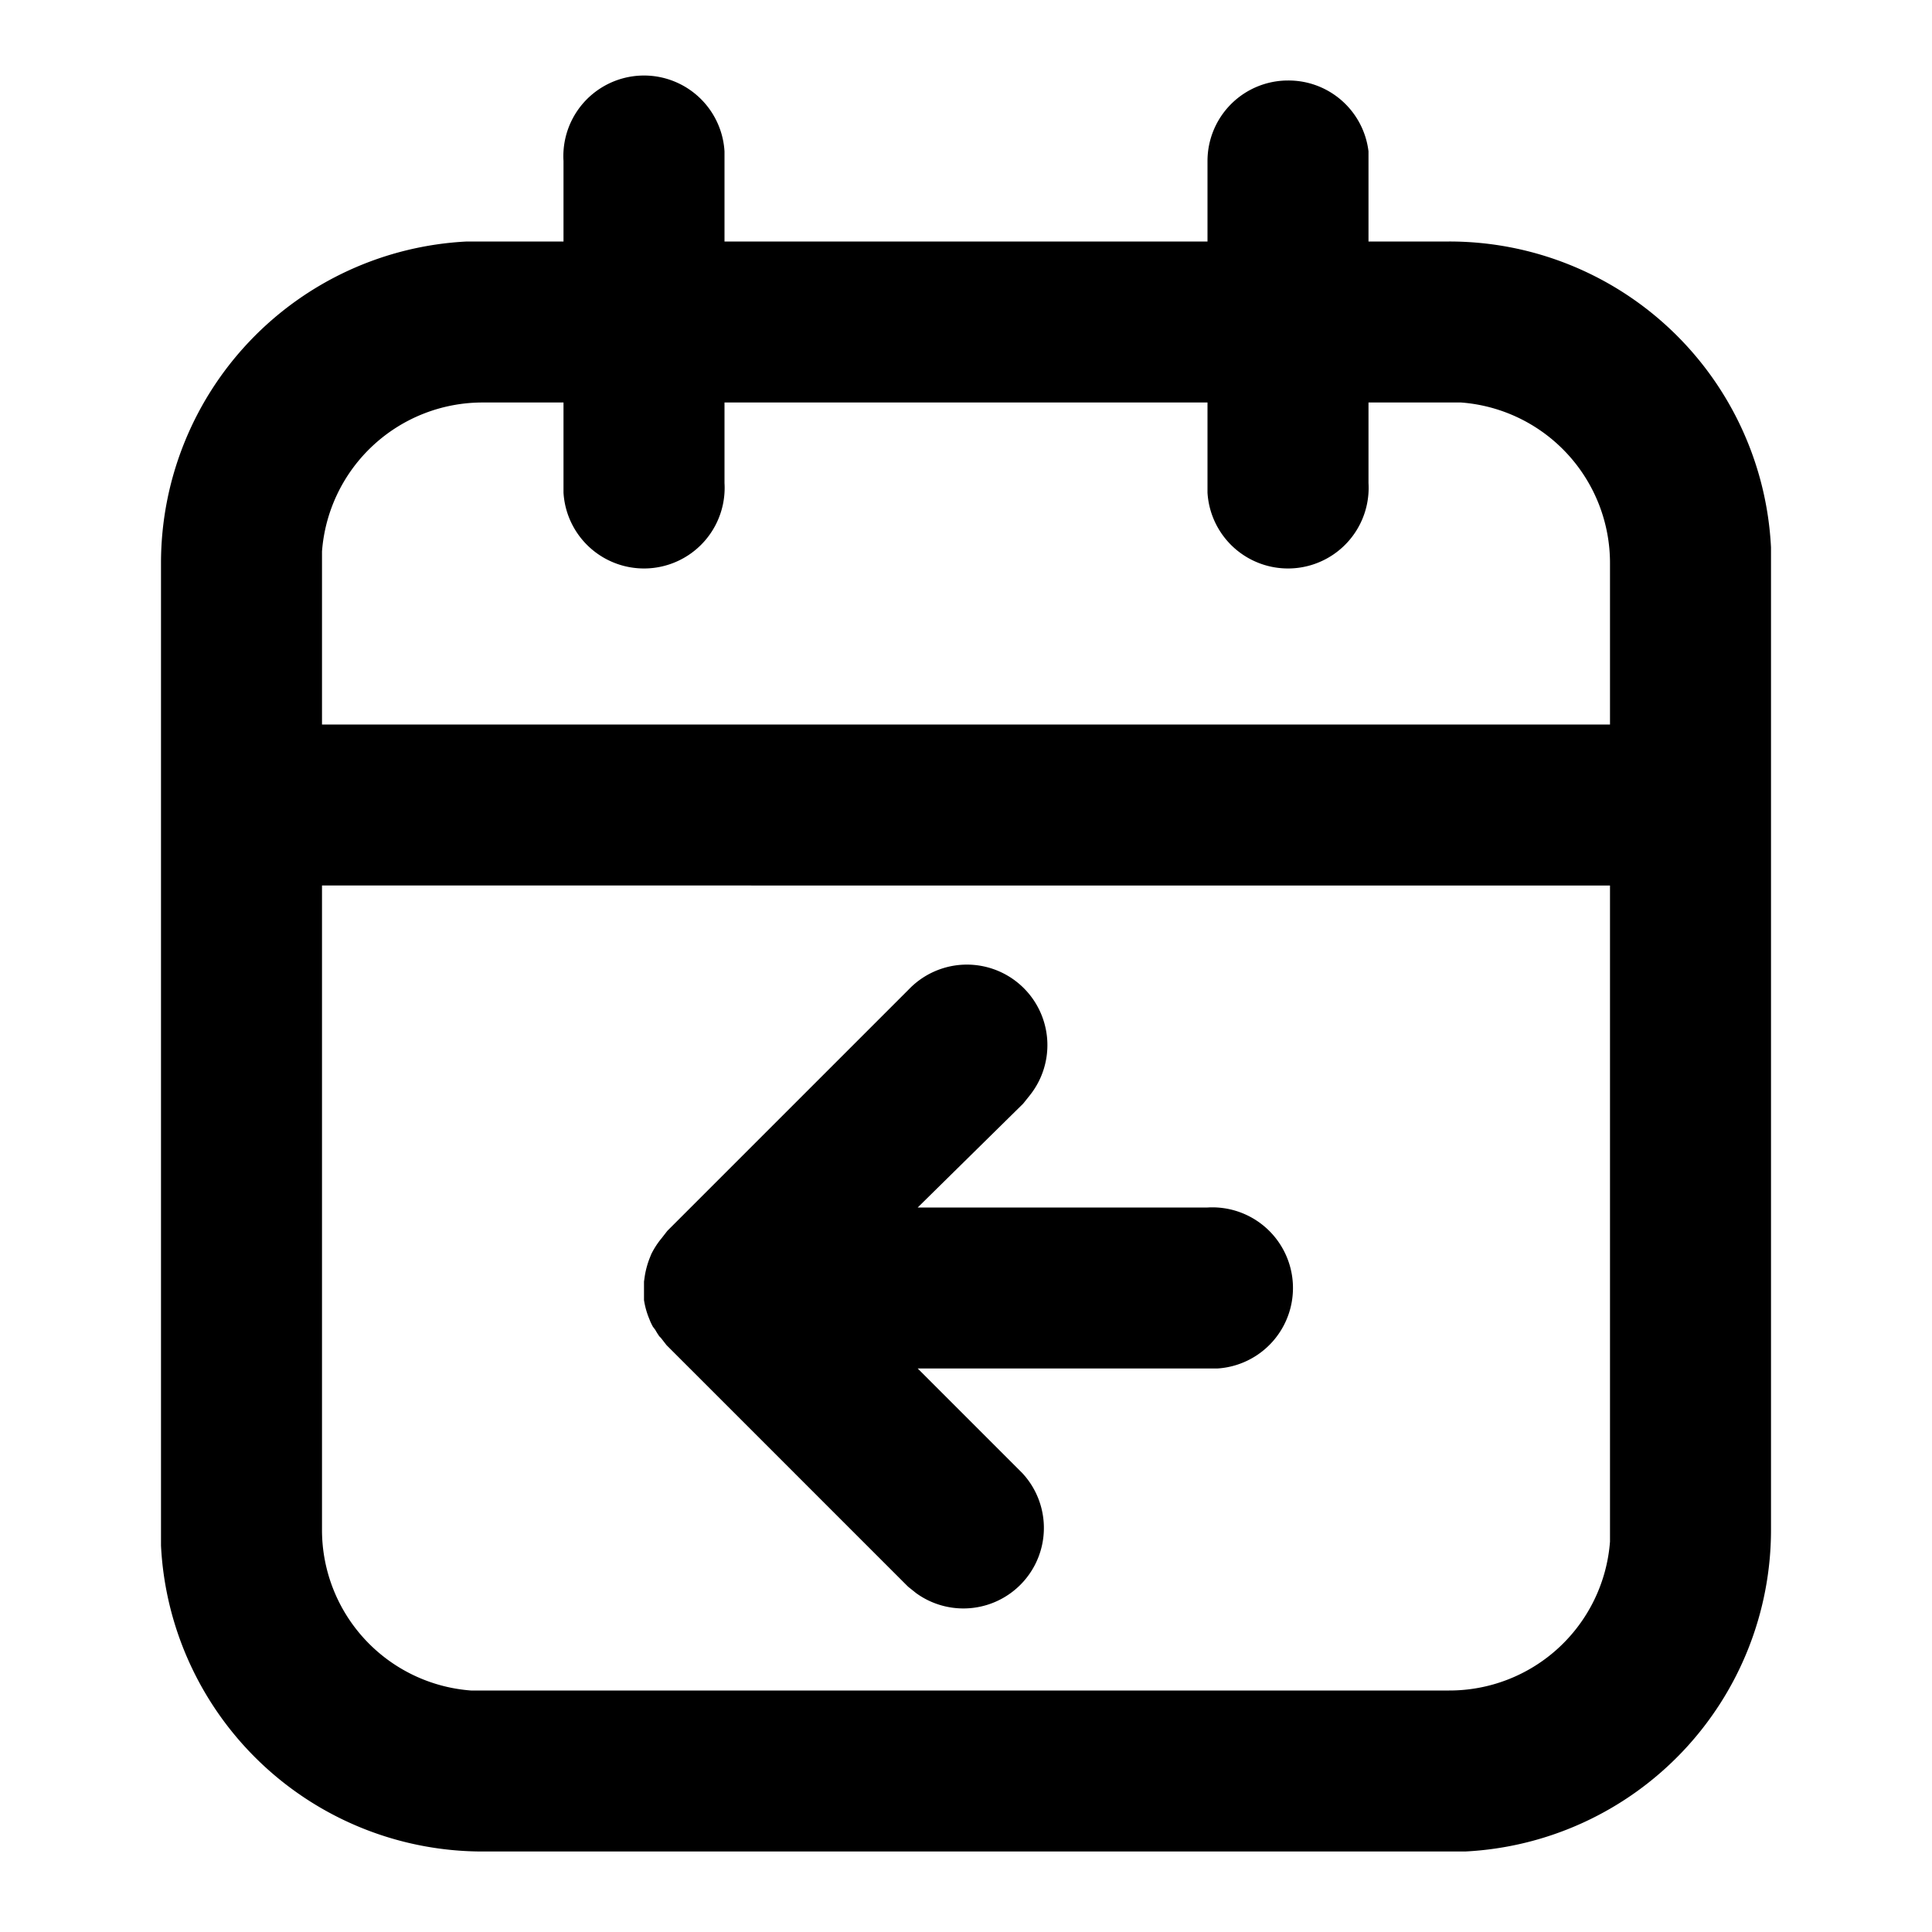 <svg xmlns="http://www.w3.org/2000/svg" viewBox="0 0 24 24">
  <path d="M16 1a1 1 0 0 1 1 .88V3h1a4 4 0 0 1 4 3.8V19a4 4 0 0 1-3.8 4H6a4 4 0 0 1-4-3.8V7a4 4 0 0 1 3.8-4H7V2a1 1 0 0 1 2-.12V3h6V2a1 1 0 0 1 1-1zm4 10H4v8a2 2 0 0 0 1.85 2H18a2 2 0 0 0 2-1.85V11zM8 15.92l.01-.07a1.08 1.08 0 0 1 .06-.22l.02-.05a1.02 1.02 0 0 1 .13-.2l.07-.09 3-3a1 1 0 0 1 1.5 1.32l-.08.1L11.4 15H15a1 1 0 0 1 .12 2H11.4l1.3 1.3a1 1 0 0 1-1.32 1.49l-.1-.08-3-3-.07-.09-.02-.02a1.03 1.03 0 0 1-.05-.08l-.03-.04a1.04 1.04 0 0 1-.03-.06l-.02-.05a.99.99 0 0 1-.06-.22v-.23.02-.02zM7 5H6a2 2 0 0 0-2 1.85V9h16V7a2 2 0 0 0-1.85-2H17v1a1 1 0 0 1-2 .12V5H9v1a1 1 0 0 1-2 .12V5z"/>
</svg>
